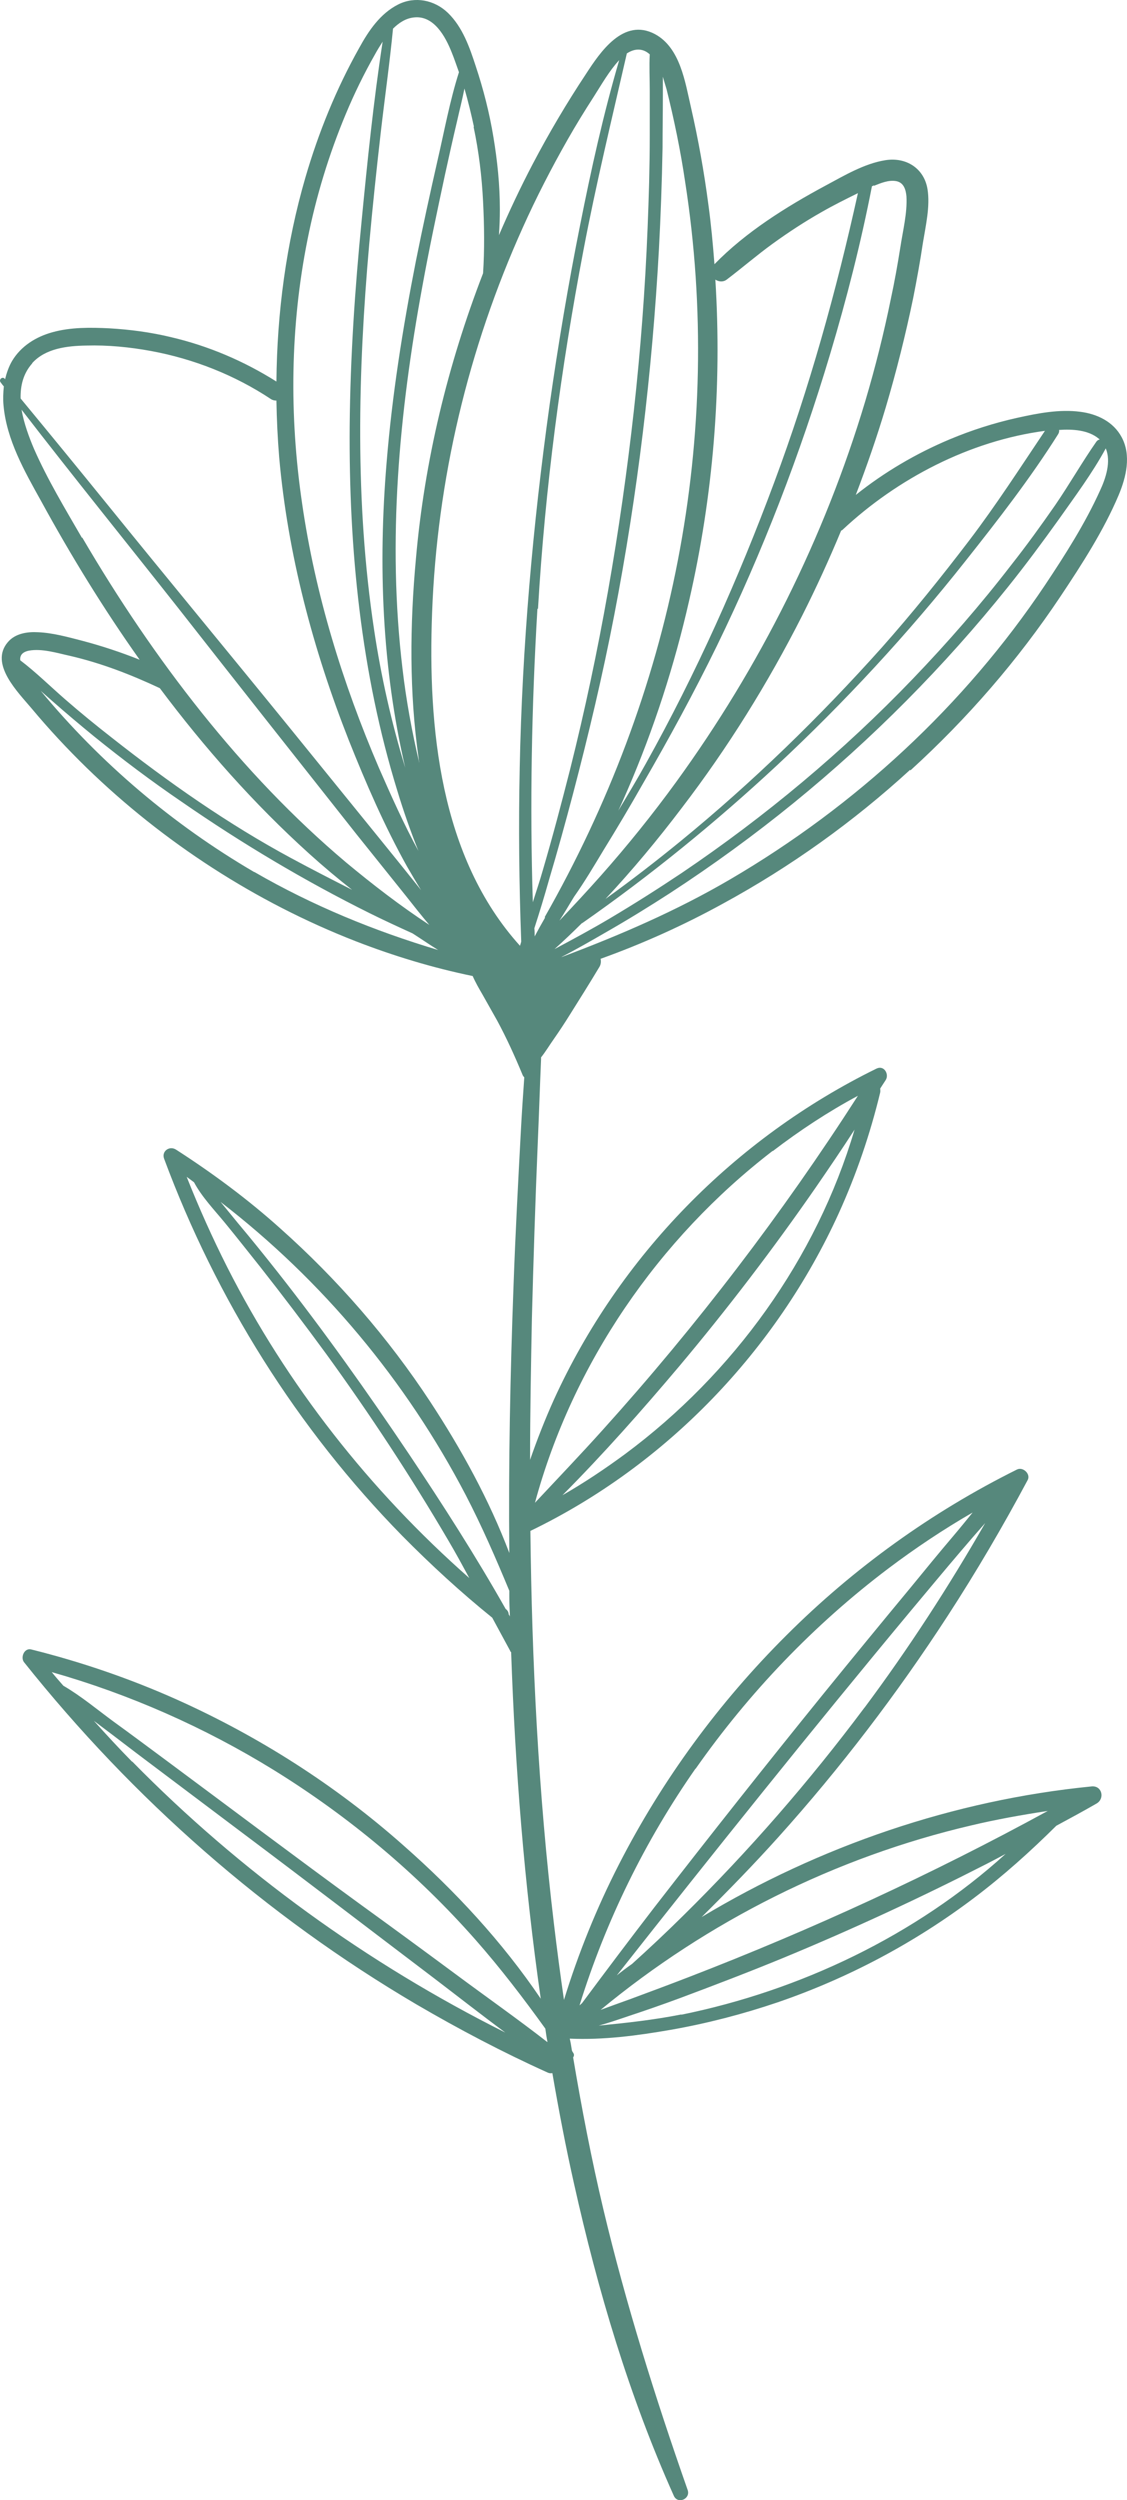 <svg width="55" height="122" viewBox="0 0 55 122" fill="none" xmlns="http://www.w3.org/2000/svg">
<path d="M44.431 37.593C47.201 35.07 49.674 32.222 51.76 29.094C52.803 27.53 53.86 25.892 54.59 24.166C54.963 23.28 55.216 22.218 54.739 21.333C54.337 20.58 53.547 20.197 52.713 20.093C51.7 19.96 50.642 20.167 49.644 20.388C48.512 20.639 47.41 20.993 46.352 21.436C44.699 22.13 43.149 23.044 41.764 24.151C42.3 22.749 42.792 21.333 43.224 19.887C43.745 18.131 44.192 16.345 44.565 14.545C44.743 13.645 44.907 12.745 45.041 11.845C45.175 11.019 45.399 10.074 45.265 9.233C45.101 8.215 44.222 7.655 43.209 7.817C42.181 7.979 41.198 8.569 40.289 9.056C38.367 10.089 36.386 11.329 34.867 12.893C34.792 11.919 34.703 10.945 34.569 9.971C34.36 8.378 34.077 6.799 33.72 5.235C33.437 4.01 33.198 2.328 31.962 1.664C30.427 0.852 29.295 2.534 28.595 3.612C27.657 5.028 26.793 6.489 26.003 7.994C25.407 9.13 24.856 10.296 24.349 11.476C24.379 11.063 24.394 10.635 24.394 10.207C24.394 9.027 24.275 7.861 24.081 6.695C23.888 5.515 23.59 4.349 23.217 3.228C22.919 2.313 22.577 1.324 21.862 0.631C21.206 -0.003 20.253 -0.195 19.433 0.218C18.555 0.66 17.988 1.502 17.527 2.343C16.41 4.335 15.546 6.459 14.905 8.658C13.966 11.889 13.52 15.254 13.49 18.618C11.896 17.614 10.168 16.877 8.335 16.449C7.352 16.213 6.354 16.08 5.341 16.021C4.418 15.976 3.449 15.962 2.555 16.213C1.751 16.434 1.021 16.891 0.589 17.614C0.425 17.895 0.321 18.205 0.246 18.514C0.246 18.514 0.246 18.5 0.231 18.485C0.127 18.352 -0.066 18.514 0.023 18.647C0.083 18.721 0.127 18.795 0.187 18.854C0.157 19.164 0.142 19.474 0.172 19.783C0.321 21.465 1.2 23 2.004 24.446C3.464 27.117 5.058 29.714 6.816 32.193C5.892 31.824 4.954 31.514 4 31.263C3.315 31.086 2.57 30.879 1.855 30.85C1.334 30.82 0.738 30.909 0.38 31.337C-0.528 32.399 0.887 33.786 1.542 34.568C2.392 35.586 3.285 36.545 4.239 37.475C7.978 41.105 12.477 44.026 17.363 45.93C19.225 46.653 21.132 47.228 23.068 47.627C23.202 47.937 23.381 48.246 23.545 48.527C23.783 48.955 24.022 49.368 24.26 49.796C24.722 50.651 25.124 51.537 25.497 52.437C25.512 52.481 25.541 52.525 25.586 52.57C25.526 53.425 25.467 54.281 25.422 55.137C25.288 57.645 25.154 60.154 25.064 62.662C24.901 67.03 24.811 71.412 24.856 75.78C23.873 73.183 22.517 70.719 20.998 68.402C18.942 65.274 16.469 62.426 13.668 59.933C12.089 58.516 10.376 57.247 8.589 56.096C8.261 55.89 7.874 56.185 8.008 56.539C10.555 63.4 14.503 69.715 19.642 74.954C21.027 76.355 22.487 77.698 24.022 78.937C24.32 79.483 24.603 80.015 24.901 80.561C24.901 80.59 24.93 80.605 24.945 80.62C25.139 86.271 25.586 91.937 26.39 97.529C24.513 94.755 22.204 92.261 19.687 90.048C16.395 87.127 12.626 84.722 8.604 82.921C6.324 81.903 3.956 81.092 1.528 80.487C1.185 80.398 0.991 80.87 1.17 81.106C6.488 87.776 12.953 93.471 20.327 97.809C22.398 99.019 24.528 100.141 26.718 101.129C26.808 101.174 26.882 101.174 26.956 101.159C27.269 102.974 27.612 104.774 28.014 106.559C29.176 111.768 30.696 116.903 32.885 121.787C33.079 122.215 33.72 121.934 33.556 121.492C31.977 116.991 30.547 112.432 29.444 107.799C28.863 105.349 28.387 102.871 27.97 100.392C28.014 100.333 28.029 100.259 27.984 100.185C27.954 100.141 27.925 100.097 27.91 100.052C27.88 99.861 27.85 99.669 27.806 99.477C29.444 99.551 31.113 99.329 32.722 99.049C34.494 98.739 36.252 98.282 37.95 97.706C41.392 96.526 44.639 94.799 47.529 92.616C48.959 91.538 50.285 90.343 51.551 89.089C52.207 88.735 52.862 88.381 53.503 88.012C53.935 87.776 53.786 87.112 53.264 87.171C46.546 87.835 40.006 90.078 34.241 93.545C35.522 92.276 36.773 90.993 37.98 89.65C41.019 86.271 43.775 82.656 46.248 78.849C47.648 76.695 48.944 74.481 50.151 72.224C50.315 71.929 49.927 71.56 49.63 71.707C45.473 73.773 41.66 76.518 38.382 79.793C35.09 83.069 32.319 86.846 30.204 90.978C29.116 93.103 28.223 95.316 27.523 97.588C27.344 96.349 27.18 95.109 27.031 93.855C26.271 87.496 25.958 81.092 25.884 74.703C32.543 71.486 37.891 65.879 40.93 59.21C41.794 57.306 42.464 55.344 42.956 53.307C42.971 53.234 42.956 53.175 42.956 53.116C43.045 52.983 43.134 52.835 43.224 52.703C43.403 52.422 43.149 51.965 42.777 52.142C35.835 55.55 30.219 61.305 27.031 68.299C26.599 69.258 26.212 70.246 25.869 71.235C25.869 68.933 25.914 66.617 25.958 64.315C26.033 61.497 26.122 58.664 26.241 55.845C26.301 54.458 26.346 53.071 26.405 51.684C26.405 51.655 26.405 51.625 26.405 51.596C26.629 51.316 26.822 50.991 27.031 50.696C27.299 50.312 27.552 49.928 27.791 49.545C28.282 48.763 28.774 47.981 29.251 47.184C29.325 47.066 29.34 46.918 29.31 46.786C31.366 46.048 33.362 45.148 35.269 44.1C38.576 42.3 41.645 40.102 44.416 37.563L44.431 37.593ZM11.091 61.836C10.361 60.39 9.706 58.929 9.11 57.424C9.229 57.513 9.348 57.601 9.468 57.69C9.855 58.413 10.466 59.047 10.987 59.682C11.568 60.39 12.134 61.113 12.7 61.821C13.803 63.223 14.875 64.639 15.933 66.085C18.063 69.022 20.059 72.061 21.892 75.19C22.249 75.795 22.577 76.4 22.904 77.004C18.048 72.725 14.011 67.591 11.091 61.836ZM24.826 78.79C24.826 78.687 24.782 78.583 24.677 78.51C23.217 75.927 21.608 73.419 19.97 70.97C17.929 67.93 15.814 64.949 13.549 62.072C12.909 61.261 12.268 60.464 11.598 59.667C11.33 59.342 11.047 58.988 10.764 58.649C15.739 62.485 19.821 67.384 22.726 72.947C23.515 74.467 24.201 76.045 24.856 77.624C24.856 77.713 24.856 77.816 24.856 77.905C24.856 78.229 24.871 78.554 24.886 78.878C24.871 78.849 24.856 78.819 24.841 78.79H24.826ZM33.258 98.296C31.917 98.562 30.576 98.71 29.221 98.842C29.698 98.71 30.174 98.547 30.651 98.385C31.5 98.105 32.349 97.809 33.183 97.5C34.882 96.865 36.58 96.216 38.263 95.522C41.615 94.135 44.922 92.601 48.155 90.948C48.468 90.786 48.78 90.624 49.078 90.461C44.684 94.445 39.053 97.131 33.243 98.311L33.258 98.296ZM47.395 89.074C48.631 88.779 49.883 88.558 51.134 88.366C45.488 91.45 39.634 94.15 33.63 96.467C32.677 96.836 31.723 97.19 30.77 97.544C30.278 97.721 29.787 97.898 29.31 98.075C34.539 93.752 40.766 90.624 47.395 89.074ZM42.181 83.335C39.5 86.92 36.55 90.314 33.347 93.471C32.528 94.283 31.694 95.065 30.845 95.832C30.591 96.009 30.338 96.201 30.1 96.393C34.822 90.402 39.589 84.441 44.475 78.569C45.28 77.609 46.084 76.636 46.903 75.677C47.291 75.219 47.678 74.776 48.08 74.319C46.293 77.432 44.341 80.442 42.196 83.32L42.181 83.335ZM33.943 86.315C36.55 82.597 39.723 79.277 43.358 76.532C44.669 75.544 46.039 74.629 47.469 73.803C47.157 74.186 46.859 74.555 46.546 74.924C45.831 75.765 45.131 76.621 44.431 77.477C43 79.203 41.585 80.929 40.17 82.671C37.384 86.109 34.643 89.576 31.932 93.073C30.74 94.622 29.563 96.186 28.401 97.75C28.357 97.78 28.327 97.824 28.282 97.854C29.563 93.737 31.47 89.842 33.943 86.3V86.315ZM6.443 85.961C5.803 85.312 5.192 84.648 4.581 83.969C4.686 84.043 4.79 84.131 4.894 84.205C5.684 84.795 6.458 85.4 7.248 85.99L11.836 89.443C14.964 91.789 18.063 94.165 21.177 96.526C22.338 97.411 23.485 98.311 24.662 99.182C17.914 95.803 11.732 91.332 6.458 85.961H6.443ZM26.703 99.639C25.243 98.503 23.709 97.426 22.219 96.319C20.685 95.183 19.136 94.047 17.586 92.925C14.428 90.624 11.315 88.278 8.172 85.946C7.293 85.297 6.429 84.648 5.55 84.013C4.745 83.423 3.956 82.759 3.092 82.257C2.898 82.036 2.704 81.815 2.526 81.593C6.324 82.671 9.989 84.294 13.341 86.359C17.02 88.632 20.372 91.435 23.217 94.667C24.424 96.039 25.541 97.5 26.614 98.99C26.644 99.211 26.673 99.418 26.718 99.639H26.703ZM30.502 70.955C29.519 71.678 28.506 72.357 27.448 72.962C29.444 70.955 31.336 68.815 33.154 66.661C35.507 63.858 37.727 60.951 39.812 57.941C40.453 57.011 41.094 56.067 41.704 55.122C39.842 61.423 35.79 67.03 30.502 70.955ZM37.712 56.17C39.023 55.167 40.408 54.252 41.868 53.47C38.174 59.224 34.003 64.684 29.414 69.774C28.327 70.984 27.21 72.15 26.107 73.33C27.94 66.558 32.126 60.449 37.712 56.155V56.17ZM50.985 21.038C49.778 22.838 48.617 24.638 47.306 26.364C45.935 28.164 44.52 29.92 43.03 31.602C40.006 34.981 36.729 38.169 33.213 41.046C32.021 42.02 30.8 42.964 29.549 43.864C30.874 42.447 32.111 40.957 33.273 39.423C35.522 36.486 37.474 33.343 39.142 30.053C39.827 28.696 40.468 27.294 41.049 25.892C41.079 25.877 41.094 25.877 41.123 25.848C43.79 23.354 47.321 21.51 51 21.023L50.985 21.038ZM42.643 9.071C42.971 8.938 43.358 8.776 43.715 8.835C44.103 8.894 44.207 9.248 44.237 9.587C44.282 10.399 44.058 11.27 43.939 12.066C43.805 12.907 43.656 13.748 43.477 14.575C43.135 16.257 42.717 17.924 42.226 19.577C40.23 26.246 37.086 32.532 32.99 38.169C31.843 39.747 30.606 41.282 29.31 42.743C28.655 43.48 27.984 44.203 27.299 44.926C27.552 44.543 27.776 44.144 28.014 43.761C28.535 43.023 28.997 42.241 29.459 41.474C30.115 40.411 30.755 39.334 31.366 38.257C32.647 36.044 33.869 33.801 34.986 31.514C37.22 26.925 39.053 22.159 40.513 17.275C41.317 14.589 42.017 11.845 42.553 9.086C42.583 9.086 42.613 9.056 42.658 9.041L42.643 9.071ZM34.911 13.645C35.075 13.748 35.284 13.778 35.463 13.645C36.222 13.07 36.937 12.45 37.712 11.889C38.487 11.329 39.276 10.812 40.11 10.34C40.676 10.015 41.272 9.72 41.868 9.425C40.81 14.221 39.5 18.928 37.786 23.531C36.044 28.223 33.973 32.857 31.53 37.239C31.098 38.021 30.636 38.788 30.174 39.556C30.338 39.216 30.487 38.862 30.636 38.523C31.917 35.557 32.915 32.458 33.63 29.315C34.807 24.195 35.239 18.898 34.911 13.645ZM23.113 6.194C23.366 7.389 23.515 8.614 23.575 9.838C23.634 10.989 23.649 12.184 23.575 13.335C21.847 17.806 20.715 22.498 20.298 27.264C20 30.496 19.97 33.801 20.432 37.018C20.432 37.091 20.461 37.165 20.461 37.224C20.104 35.704 19.821 34.17 19.642 32.62C18.897 26.394 19.478 20.137 20.61 13.985C20.938 12.17 21.325 10.355 21.713 8.54C21.906 7.655 22.1 6.784 22.309 5.899C22.428 5.367 22.562 4.851 22.666 4.32C22.845 4.94 22.994 5.559 23.128 6.179L23.113 6.194ZM20.193 0.852C21.177 0.734 21.742 1.797 22.041 2.549C22.175 2.874 22.279 3.198 22.398 3.523C21.951 4.925 21.683 6.4 21.355 7.817C20.983 9.455 20.625 11.092 20.298 12.73C19.657 15.991 19.136 19.267 18.867 22.572C18.45 27.574 18.644 32.591 19.776 37.46C19.106 35.262 18.599 33.019 18.257 30.732C17.318 24.505 17.467 18.175 18.018 11.919C18.182 10.089 18.376 8.259 18.584 6.445C18.778 4.762 19.016 3.095 19.18 1.398C19.463 1.118 19.791 0.897 20.193 0.852ZM15.009 11.683C15.426 9.587 16.052 7.536 16.871 5.574C17.288 4.571 17.765 3.597 18.301 2.652C18.406 2.461 18.54 2.239 18.674 2.033C18.227 4.94 17.929 7.876 17.646 10.797C17.318 14.117 17.095 17.452 17.065 20.787C17.02 26.792 17.616 32.827 19.389 38.582C19.687 39.57 20.029 40.544 20.417 41.518C19.702 40.205 19.091 38.833 18.495 37.475C16.722 33.343 15.382 29.005 14.741 24.549C14.115 20.285 14.16 15.918 15.009 11.683ZM1.572 17.718C2.228 16.995 3.285 16.877 4.209 16.862C5.267 16.832 6.324 16.936 7.367 17.127C9.453 17.511 11.464 18.308 13.222 19.474C13.311 19.532 13.4 19.547 13.49 19.547C13.505 20.462 13.549 21.392 13.624 22.306C14.041 27.043 15.277 31.691 17.02 36.117C17.855 38.213 18.763 40.308 19.866 42.285C20.089 42.669 20.312 43.053 20.551 43.436C19.866 42.58 19.18 41.724 18.495 40.883C17.035 39.083 15.575 37.283 14.115 35.483C11.166 31.853 8.172 28.238 5.222 24.594C3.822 22.867 2.421 21.156 1.006 19.444C0.991 18.809 1.14 18.219 1.572 17.732V17.718ZM4 26.246C3.181 24.83 2.317 23.398 1.662 21.908C1.423 21.347 1.17 20.669 1.051 19.99C3.568 23.251 6.16 26.453 8.708 29.684C11.598 33.373 14.503 37.047 17.408 40.721C18.212 41.724 19.016 42.728 19.821 43.731C20.193 44.203 20.566 44.676 20.953 45.133C19.538 44.203 18.197 43.17 16.901 42.093C14.309 39.91 11.97 37.431 9.855 34.789C7.695 32.089 5.758 29.212 4.015 26.231L4 26.246ZM0.991 32.237C0.961 32.016 1.051 31.824 1.408 31.75C2.049 31.632 2.794 31.868 3.405 32.001C4.939 32.355 6.384 32.916 7.799 33.58C9.974 36.486 12.387 39.216 15.099 41.666C15.769 42.27 16.469 42.861 17.184 43.421C16.201 42.92 15.218 42.418 14.235 41.887C11.136 40.219 8.216 38.169 5.46 35.999C4.686 35.395 3.926 34.775 3.181 34.126C2.451 33.491 1.751 32.798 0.991 32.222V32.237ZM12.402 42.551C8.44 40.234 4.909 37.239 1.989 33.712C2.168 33.875 2.362 34.037 2.541 34.199C3.211 34.789 3.896 35.365 4.581 35.926C5.967 37.047 7.397 38.124 8.872 39.128C11.791 41.149 14.86 42.979 18.033 44.557C18.718 44.897 19.419 45.221 20.134 45.546C20.551 45.812 20.953 46.092 21.385 46.358C18.272 45.428 15.248 44.189 12.417 42.551H12.402ZM25.363 37.49C25.303 40.308 25.333 43.126 25.437 45.944C25.422 46.018 25.392 46.092 25.377 46.151C21.459 41.813 20.878 35.483 21.087 29.905C21.325 23.428 22.845 17.024 25.512 11.107C26.167 9.646 26.912 8.2 27.701 6.813C28.104 6.105 28.521 5.426 28.968 4.733C29.355 4.128 29.727 3.464 30.219 2.933C29.444 5.574 28.848 8.274 28.312 10.975C27.731 13.881 27.239 16.818 26.822 19.754C26.003 25.627 25.482 31.543 25.363 37.475V37.49ZM26.256 29.699C26.599 23.826 27.374 17.983 28.476 12.199C29.087 8.982 29.861 5.795 30.591 2.608C30.949 2.372 31.351 2.328 31.709 2.652C31.679 3.243 31.709 3.833 31.709 4.423C31.709 5.161 31.709 5.913 31.709 6.651C31.709 8.141 31.664 9.632 31.604 11.122C31.485 14.103 31.262 17.068 30.934 20.034C30.278 25.922 29.265 31.794 27.82 37.549C27.403 39.187 26.971 40.825 26.495 42.447C26.346 42.979 26.167 43.495 26.003 44.026C25.854 39.26 25.944 34.48 26.227 29.714L26.256 29.699ZM26.599 44.779C26.42 45.089 26.256 45.384 26.092 45.694C26.092 45.561 26.092 45.428 26.078 45.295C26.331 44.513 26.569 43.731 26.793 42.934C27.21 41.533 27.597 40.131 27.97 38.715C28.729 35.822 29.414 32.93 29.98 29.994C31.113 24.121 31.828 18.16 32.156 12.184C32.245 10.532 32.304 8.864 32.334 7.212C32.334 6.356 32.349 5.5 32.349 4.644C32.349 4.349 32.349 4.039 32.349 3.744C32.409 3.951 32.468 4.157 32.528 4.349C32.9 5.84 33.213 7.359 33.437 8.879C34.39 15.003 34.256 21.274 33.079 27.353C31.902 33.462 29.668 39.334 26.584 44.749L26.599 44.779ZM28.416 45.044C31.753 42.713 34.941 40.116 37.906 37.357C41.213 34.273 44.311 30.924 47.112 27.382C48.691 25.39 50.285 23.339 51.641 21.185C51.685 21.111 51.7 21.038 51.685 20.979C52.341 20.934 53.115 20.979 53.622 21.407C53.637 21.407 53.652 21.436 53.666 21.451C53.607 21.451 53.547 21.495 53.503 21.554C52.803 22.557 52.192 23.634 51.492 24.653C50.806 25.641 50.091 26.63 49.346 27.574C47.857 29.507 46.248 31.352 44.55 33.122C41.153 36.663 37.355 39.836 33.273 42.595C32.126 43.362 30.964 44.1 29.772 44.808C28.878 45.34 27.97 45.827 27.061 46.313C27.523 45.9 27.969 45.472 28.401 45.044H28.416ZM27.403 46.697C28.148 46.313 28.863 45.9 29.578 45.487C30.636 44.882 31.664 44.248 32.692 43.584C34.777 42.226 36.803 40.751 38.725 39.187C42.568 36.059 46.084 32.517 49.183 28.651C50.047 27.574 50.866 26.468 51.67 25.346C52.46 24.225 53.309 23.089 53.964 21.879C54.233 22.528 53.964 23.339 53.681 23.944C52.952 25.553 51.983 27.073 51 28.548C47.067 34.421 41.764 39.319 35.641 42.905C33.02 44.44 30.249 45.635 27.418 46.697H27.403Z" fill="#56887C"/>
</svg>
